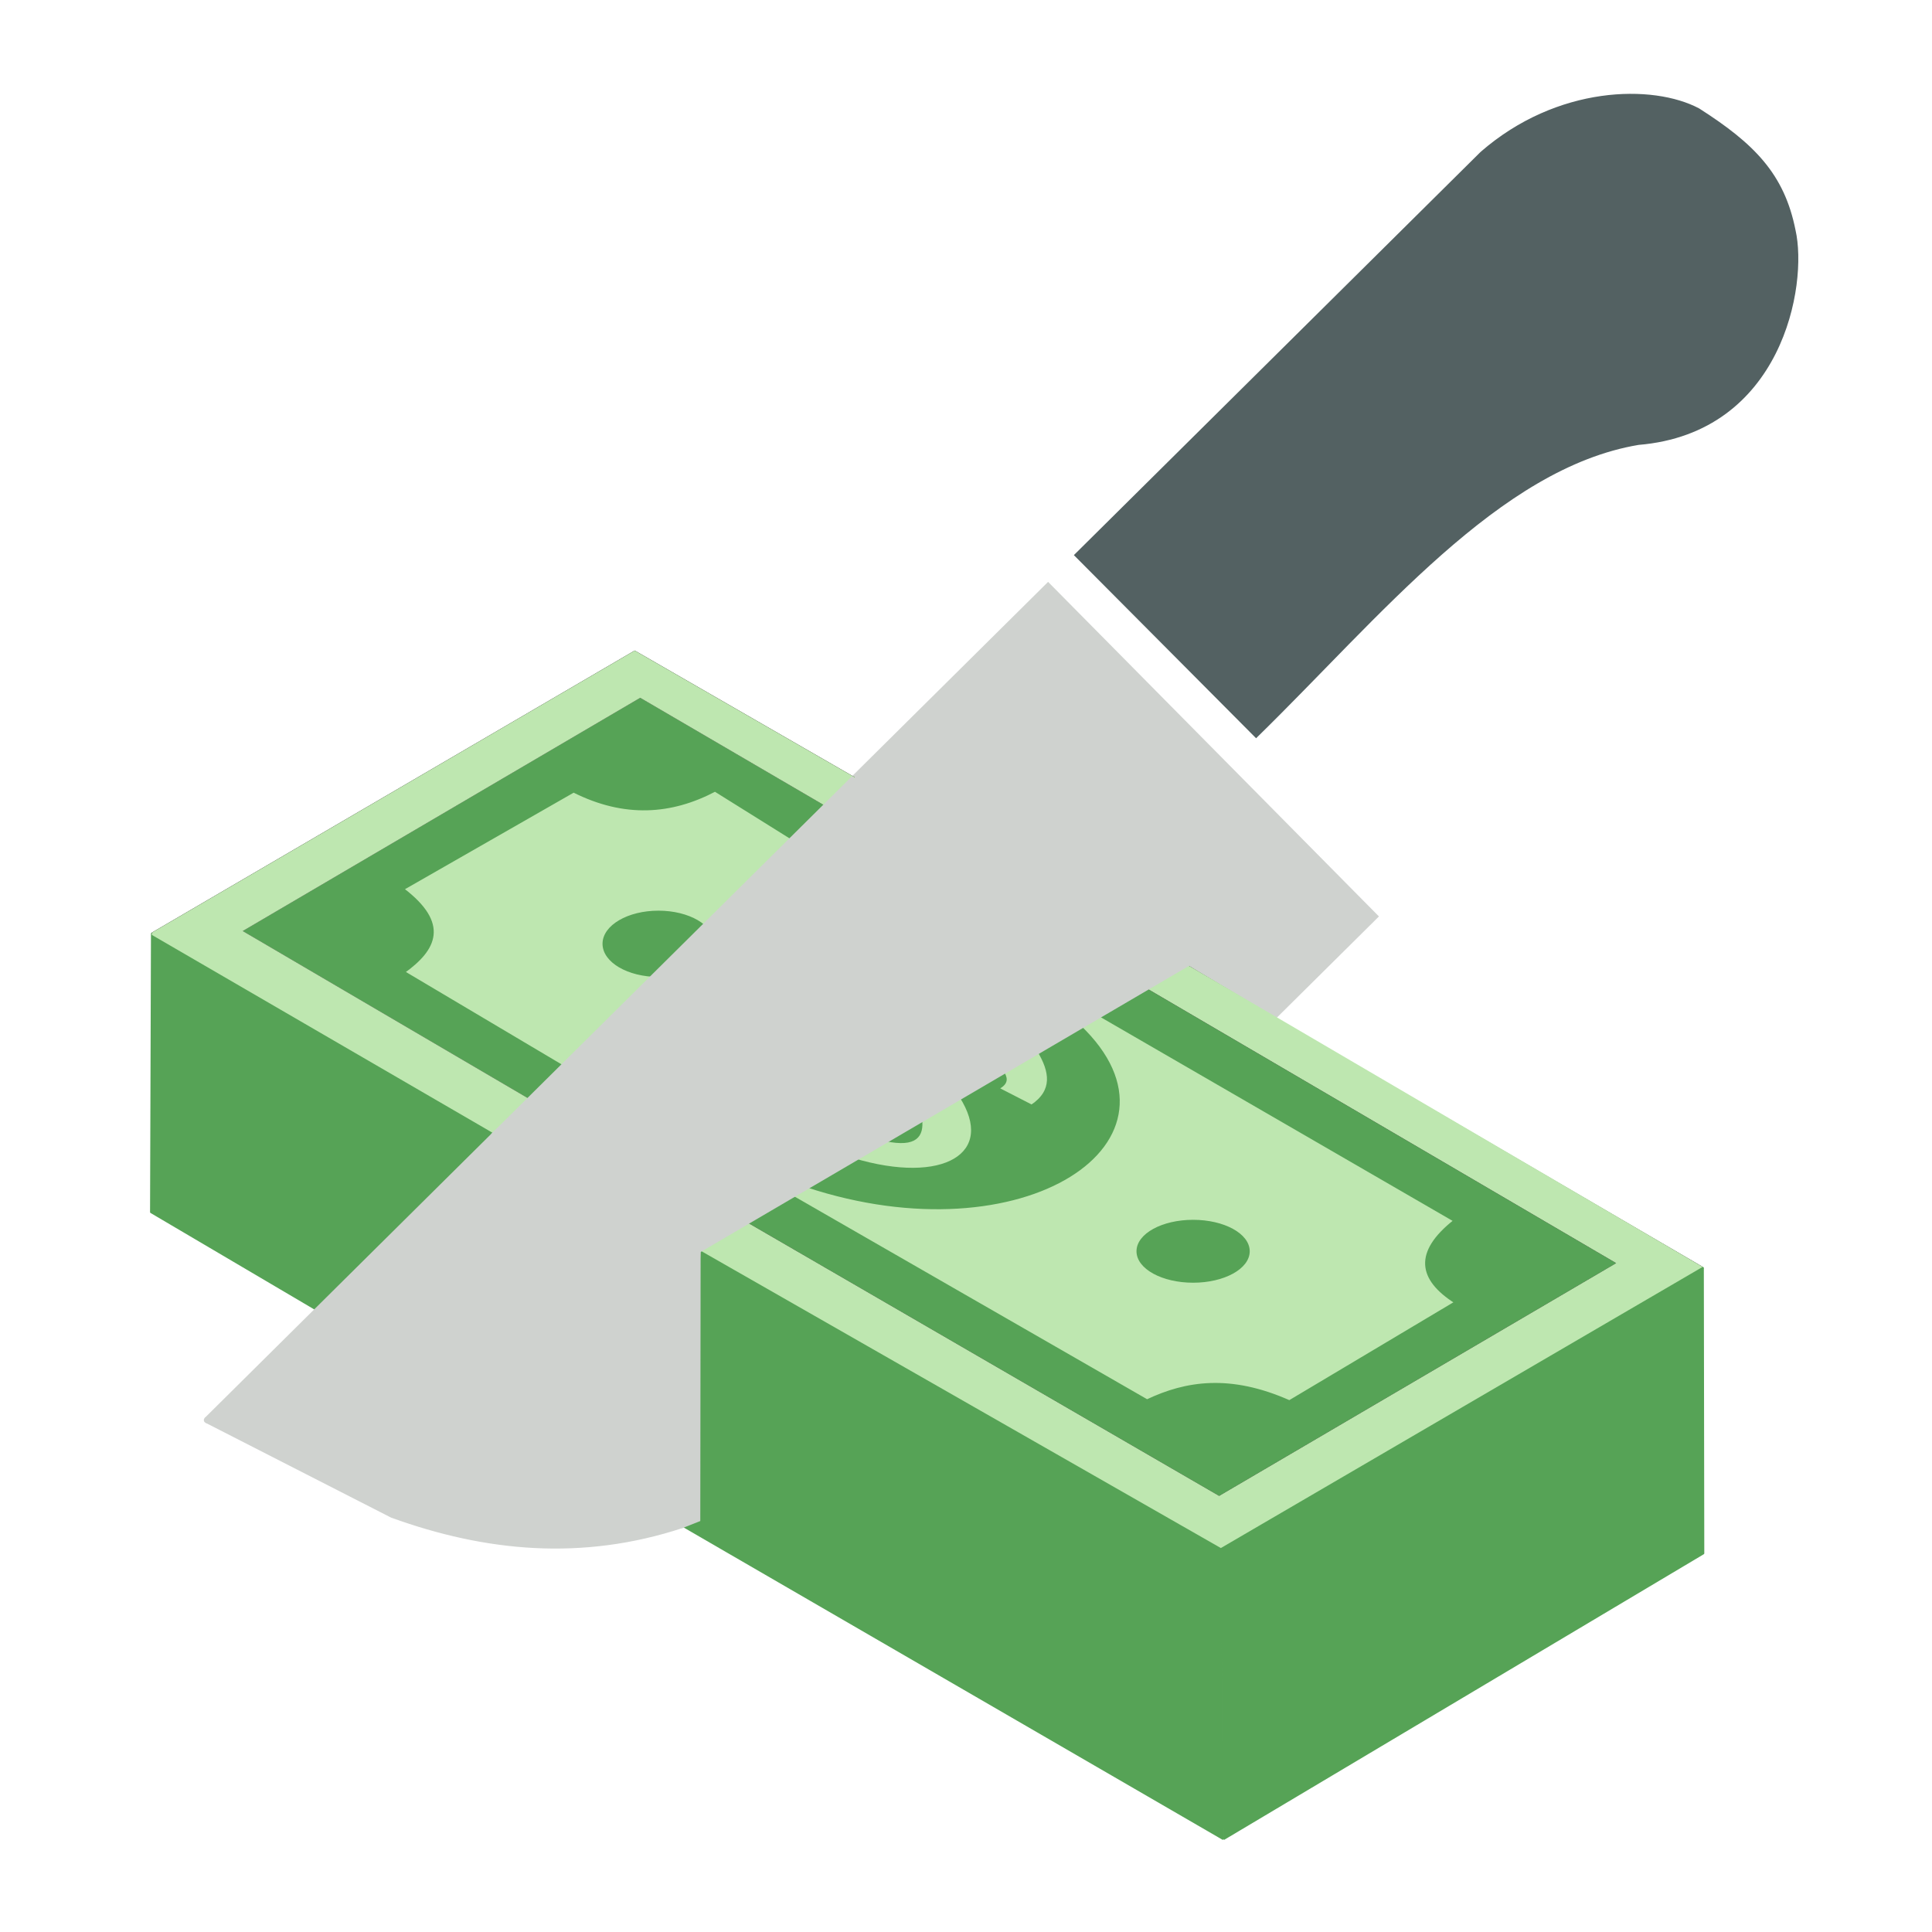 <?xml version="1.0" encoding="UTF-8" standalone="no"?>
<!-- Created with Inkscape (http://www.inkscape.org/) -->

<svg
   version="1.1"
   id="svg827"
   width="206"
   height="206"
   viewBox="0 0 206 206"
   sodipodi:docname="logo.svg"
   inkscape:version="1.1.2 (b8e25be833, 2022-02-05)"
   inkscape:export-filename="C:\Users\TGR\projects\VSC_Projects\mealsave\images\logo.png"
   inkscape:export-xdpi="191.75758"
   inkscape:export-ydpi="191.75758"
   xmlns:inkscape="http://www.inkscape.org/namespaces/inkscape"
   xmlns:sodipodi="http://sodipodi.sourceforge.net/DTD/sodipodi-0.dtd"
   xmlns="http://www.w3.org/2000/svg"
   xmlns:svg="http://www.w3.org/2000/svg">
  <defs
     id="defs831" />
  <sodipodi:namedview
     id="namedview829"
     pagecolor="#ffffff"
     bordercolor="#666666"
     borderopacity="1.0"
     inkscape:pageshadow="2"
     inkscape:pageopacity="0.0"
     inkscape:pagecheckerboard="0"
     showgrid="false"
     inkscape:object-paths="true"
     inkscape:snap-intersection-paths="false"
     fit-margin-top="10"
     fit-margin-left="10"
     fit-margin-right="10"
     fit-margin-bottom="10"
     inkscape:zoom="1.4142136"
     inkscape:cx="73.892659"
     inkscape:cy="128.69343"
     inkscape:window-width="1360"
     inkscape:window-height="705"
     inkscape:window-x="-8"
     inkscape:window-y="-8"
     inkscape:window-maximized="1"
     inkscape:current-layer="g833" />
  <g
     inkscape:groupmode="layer"
     inkscape:label="Image"
     id="g833"
     transform="translate(-262.347,-1283.52)">
    <path
       style="fill:#cfd2cf;fill-opacity:1;stroke:#cfd2cf;stroke-width:0.64px;stroke-linecap:butt;stroke-linejoin:miter;stroke-opacity:1"
       d="m 398.068,1391.995 -44.635,-25.494 20.665,-20.485 34.828,35.218 -10.858,10.761"
       id="path14197"
       inkscape:export-filename="C:\Users\TGR\Desktop\ic_launcher_foreground.png"
       inkscape:export-xdpi="96"
       inkscape:export-ydpi="96" />
    <path
       style="fill:#56a356;fill-opacity:1;stroke:#bee7b0;stroke-width:0.237px;stroke-linecap:butt;stroke-linejoin:miter;stroke-opacity:1"
       d="m 318.794,1400.84 -30.795,-18.049 42.611,-25.003 19.892,11.619"
       id="path17208"
       inkscape:export-filename="C:\Users\TGR\Desktop\ic_launcher_foreground.png"
       inkscape:export-xdpi="96"
       inkscape:export-ydpi="96" />
    <path
       style="fill:#56a356;fill-opacity:1;stroke:#000000;stroke-width:0.237px;stroke-linecap:butt;stroke-linejoin:miter;stroke-opacity:1"
       d="m 341.79,1413.865 50.548,29.292 42.563,-24.954 -50.307,-29.447"
       id="path1573"
       inkscape:export-filename="C:\Users\TGR\Desktop\ic_launcher_foreground.png"
       inkscape:export-xdpi="96"
       inkscape:export-ydpi="96" />
    <path
       style="fill:#bee7b0;fill-opacity:1;stroke:#56a356;stroke-width:0.237px;stroke-linecap:butt;stroke-linejoin:miter;stroke-opacity:1"
       d="m 379.52,1391.732 37.918,21.947 c -4.281,3.382 -3.788,6.233 0.097,8.707 l -17.706,10.556 c -6.335,-2.81 -11.034,-2.059 -15.177,-0.097 l -37.989,-21.838"
       id="path1575"
       sodipodi:nodetypes="cccccc"
       inkscape:export-filename="C:\Users\TGR\Desktop\ic_launcher_foreground.png"
       inkscape:export-xdpi="96"
       inkscape:export-ydpi="96" />
    <path
       style="fill:#56a356;fill-opacity:1;stroke:#56a356;stroke-width:0.237px;stroke-linecap:butt;stroke-linejoin:miter;stroke-opacity:1"
       d="m 377.478,1392.93 c 12.776,12.201 -5.97,24.707 -29.102,17.071"
       id="path1819"
       sodipodi:nodetypes="cc"
       inkscape:export-filename="C:\Users\TGR\Desktop\ic_launcher_foreground.png"
       inkscape:export-xdpi="96"
       inkscape:export-ydpi="96" />
    <path
       style="fill:#bee7b0;fill-opacity:1;stroke:#56a356;stroke-width:0.237px;stroke-linecap:butt;stroke-linejoin:miter;stroke-opacity:1"
       d="m 373.039,1395.534 c 1.359,2.236 1.692,4.296 -0.692,5.886 l -3.6,-1.848 c 1.166,-0.604 0.857,-1.209 0.499,-1.813"
       id="path2200"
       sodipodi:nodetypes="cccc"
       inkscape:export-filename="C:\Users\TGR\Desktop\ic_launcher_foreground.png"
       inkscape:export-xdpi="96"
       inkscape:export-ydpi="96" />
    <path
       style="fill:#bee7b0;fill-opacity:1;stroke:#56a356;stroke-width:0.237px;stroke-linecap:butt;stroke-linejoin:miter;stroke-opacity:1"
       d="m 364.738,1400.403 c 3.954,6.154 -1.74,9.618 -11.439,6.71"
       id="path2444"
       sodipodi:nodetypes="cc"
       inkscape:export-filename="C:\Users\TGR\Desktop\ic_launcher_foreground.png"
       inkscape:export-xdpi="96"
       inkscape:export-ydpi="96" />
    <path
       style="fill:#56a356;fill-opacity:1;stroke:#56a356;stroke-width:0.237px;stroke-linecap:butt;stroke-linejoin:miter;stroke-opacity:1"
       d="m 360.553,1402.858 c 0.193,1.767 -0.503,2.909 -3.793,2.225"
       id="path2726"
       sodipodi:nodetypes="cc"
       inkscape:export-filename="C:\Users\TGR\Desktop\ic_launcher_foreground.png"
       inkscape:export-xdpi="96"
       inkscape:export-ydpi="96" />
    <ellipse
       style="fill:#56a356;fill-opacity:1;stroke:#56a356;stroke-width:0.237;stroke-linecap:round;stroke-miterlimit:4;stroke-dasharray:none;stroke-opacity:1"
       id="path3235"
       cx="389.563"
       cy="1416.936"
       rx="5.918"
       ry="3.235"
       inkscape:export-filename="C:\Users\TGR\Desktop\ic_launcher_foreground.png"
       inkscape:export-xdpi="96"
       inkscape:export-ydpi="96" />
    <path
       style="fill:#56a356;fill-opacity:1;stroke:#56a356;stroke-width:0.237px;stroke-linecap:butt;stroke-linejoin:round;stroke-opacity:1"
       d="m 296.222,1423.216 -17.757,-10.461 0.097,-29.672 36.665,21.293"
       id="path3780"
       inkscape:export-filename="C:\Users\TGR\Desktop\ic_launcher_foreground.png"
       inkscape:export-xdpi="96"
       inkscape:export-ydpi="96" />
    <path
       style="fill:none;stroke:#000000;stroke-width:0.237px;stroke-linecap:butt;stroke-linejoin:miter;stroke-opacity:1"
       d="m 278.562,1383.082 51.464,-30.061 23.406,13.481"
       id="path3782"
       inkscape:export-filename="C:\Users\TGR\Desktop\ic_launcher_foreground.png"
       inkscape:export-xdpi="96"
       inkscape:export-ydpi="96" />
    <path
       style="fill:none;stroke:#000000;stroke-width:0.237px;stroke-linecap:butt;stroke-linejoin:miter;stroke-opacity:1"
       d="m 318.794,1400.84 -30.795,-18.049 42.611,-25.003 19.892,11.619"
       id="path3784"
       inkscape:export-filename="C:\Users\TGR\Desktop\ic_launcher_foreground.png"
       inkscape:export-xdpi="96"
       inkscape:export-ydpi="96" />
    <path
       style="fill:#bee7b0;fill-opacity:1;stroke:#56a356;stroke-width:0.237px;stroke-linecap:butt;stroke-linejoin:miter;stroke-opacity:1"
       d="m 346.886,1372.992 -8.298,-5.183 c -4.663,2.453 -9.638,2.828 -15.079,0.097 l -18.193,10.41 c 4.873,3.707 3.473,6.435 0.097,8.853 l 16.996,10.088"
       id="path3786"
       sodipodi:nodetypes="cccccc"
       inkscape:export-filename="C:\Users\TGR\Desktop\ic_launcher_foreground.png"
       inkscape:export-xdpi="96"
       inkscape:export-ydpi="96" />
    <ellipse
       style="fill:#56a356;fill-opacity:1;stroke:#56a356;stroke-width:0.237;stroke-linecap:round;stroke-miterlimit:4;stroke-dasharray:none;stroke-opacity:1"
       id="path4073"
       cx="332.556"
       cy="1384.152"
       rx="5.846"
       ry="3.414"
       inkscape:export-filename="C:\Users\TGR\Desktop\ic_launcher_foreground.png"
       inkscape:export-xdpi="96"
       inkscape:export-ydpi="96" />
    <path
       style="fill:none;stroke:#000000;stroke-width:0.237px;stroke-linecap:butt;stroke-linejoin:miter;stroke-opacity:1"
       d="m 443.9,1418.738 -45.832,-26.742 -9.377,-5.605"
       id="path8435"
       inkscape:export-filename="C:\Users\TGR\Desktop\ic_launcher_foreground.png"
       inkscape:export-xdpi="96"
       inkscape:export-ydpi="96" />
    <path
       style="fill:#56a356;fill-opacity:1;stroke:#000000;stroke-width:0.237px;stroke-linecap:butt;stroke-linejoin:miter;stroke-opacity:1"
       d="m 348.377,1410.001 4.923,-2.888"
       id="path8747"
       inkscape:export-filename="C:\Users\TGR\Desktop\ic_launcher_foreground.png"
       inkscape:export-xdpi="96"
       inkscape:export-ydpi="96" />
    <path
       style="fill:#56a356;fill-opacity:1;stroke:#000000;stroke-width:0.237px;stroke-linecap:butt;stroke-linejoin:miter;stroke-opacity:1"
       d="m 364.738,1400.403 4.507,-2.644"
       id="path8749"
       inkscape:export-filename="C:\Users\TGR\Desktop\ic_launcher_foreground.png"
       inkscape:export-xdpi="96"
       inkscape:export-ydpi="96" />
    <path
       style="fill:#56a356;fill-opacity:1;stroke:#000000;stroke-width:0.237px;stroke-linecap:butt;stroke-linejoin:miter;stroke-opacity:1"
       d="m 373.039,1395.534 4.44,-2.604"
       id="path8751"
       inkscape:export-filename="C:\Users\TGR\Desktop\ic_launcher_foreground.png"
       inkscape:export-xdpi="96"
       inkscape:export-ydpi="96" />
    <path
       style="fill:#56a356;fill-opacity:1;stroke:#000000;stroke-width:0.237px;stroke-linecap:butt;stroke-linejoin:miter;stroke-opacity:1"
       d="m 341.79,1413.865 4.874,-2.859"
       id="path8904"
       inkscape:export-filename="C:\Users\TGR\Desktop\ic_launcher_foreground.png"
       inkscape:export-xdpi="96"
       inkscape:export-ydpi="96" />
    <path
       style="fill:#56a356;fill-opacity:1;stroke:#000000;stroke-width:0.237px;stroke-linecap:butt;stroke-linejoin:miter;stroke-opacity:1"
       d="m 379.52,1391.732 5.074,-2.976"
       id="path8906"
       inkscape:export-filename="C:\Users\TGR\Desktop\ic_launcher_foreground.png"
       inkscape:export-xdpi="96"
       inkscape:export-ydpi="96" />
    <path
       style="fill:#56a356;fill-opacity:1;stroke:#000000;stroke-width:0.237px;stroke-linecap:butt;stroke-linejoin:miter;stroke-opacity:1"
       d="m 336.731,1416.832 5.059,-2.967"
       id="path9625"
       inkscape:export-filename="C:\Users\TGR\Desktop\ic_launcher_foreground.png"
       inkscape:export-xdpi="96"
       inkscape:export-ydpi="96" />
    <path
       style="fill:none;stroke:#000000;stroke-width:0.237px;stroke-linecap:butt;stroke-linejoin:miter;stroke-opacity:1"
       d="m 384.594,1388.756 4.096,-2.366"
       id="path9627"
       inkscape:export-filename="C:\Users\TGR\Desktop\ic_launcher_foreground.png"
       inkscape:export-xdpi="96"
       inkscape:export-ydpi="96" />
    <path
       style="fill:#bee7b0;fill-opacity:1;stroke:#000000;stroke-width:0.237px;stroke-linecap:butt;stroke-linejoin:miter;stroke-opacity:1"
       d="m 346.664,1411.006 1.712,-1.004"
       id="path10387"
       inkscape:export-filename="C:\Users\TGR\Desktop\ic_launcher_foreground.png"
       inkscape:export-xdpi="96"
       inkscape:export-ydpi="96" />
    <path
       style="fill:#bee7b0;fill-opacity:1;stroke:#000000;stroke-width:0.237px;stroke-linecap:butt;stroke-linejoin:miter;stroke-opacity:1"
       d="m 377.478,1392.93 2.042,-1.198"
       id="path10389"
       inkscape:export-filename="C:\Users\TGR\Desktop\ic_launcher_foreground.png"
       inkscape:export-xdpi="96"
       inkscape:export-ydpi="96" />
    <path
       style="fill:#bee7b0;fill-opacity:1;stroke:#000000;stroke-width:0.237px;stroke-linecap:butt;stroke-linejoin:miter;stroke-opacity:1"
       d="m 353.299,1407.114 3.461,-2.03"
       id="path10693"
       inkscape:export-filename="C:\Users\TGR\Desktop\ic_launcher_foreground.png"
       inkscape:export-xdpi="96"
       inkscape:export-ydpi="96" />
    <path
       style="fill:#bee7b0;fill-opacity:1;stroke:#000000;stroke-width:0.237px;stroke-linecap:butt;stroke-linejoin:miter;stroke-opacity:1"
       d="m 360.553,1402.858 4.185,-2.455"
       id="path10695"
       inkscape:export-filename="C:\Users\TGR\Desktop\ic_launcher_foreground.png"
       inkscape:export-xdpi="96"
       inkscape:export-ydpi="96" />
    <path
       style="fill:none;stroke:#000000;stroke-width:0.237px;stroke-linecap:butt;stroke-linejoin:miter;stroke-opacity:1"
       d="m 369.246,1397.759 3.793,-2.225"
       id="path10697"
       inkscape:export-filename="C:\Users\TGR\Desktop\ic_launcher_foreground.png"
       inkscape:export-xdpi="96"
       inkscape:export-ydpi="96" />
    <path
       style="fill:none;stroke:#000000;stroke-width:0.237px;stroke-linecap:butt;stroke-linejoin:miter;stroke-opacity:1"
       d="m 356.76,1405.083 3.793,-2.225"
       id="path10827"
       inkscape:export-filename="C:\Users\TGR\Desktop\ic_launcher_foreground.png"
       inkscape:export-xdpi="96"
       inkscape:export-ydpi="96" />
    <path
       style="fill:#bee7b0;fill-opacity:1;stroke:#bee7b0;stroke-width:0.237;stroke-linecap:butt;stroke-linejoin:round;stroke-miterlimit:4;stroke-dasharray:none;stroke-opacity:1"
       d="m 336.731,1416.832 55.79,31.885 51.379,-29.98 -55.21,-32.348 -4.096,2.366 50.307,29.447 -42.563,24.954 -50.548,-29.292 -5.059,2.967"
       id="path9989"
       inkscape:export-filename="C:\Users\TGR\Desktop\ic_launcher_foreground.png"
       inkscape:export-xdpi="96"
       inkscape:export-ydpi="96" />
    <path
       id="path14025"
       style="fill:#bee7b0;fill-opacity:1;stroke:#bee7b0;stroke-width:0.237px;stroke-linecap:butt;stroke-linejoin:miter;stroke-opacity:1"
       d="m 278.562,1383.082 36.665,21.293 3.567,-3.535 -30.795,-18.049 42.611,-25.003 19.892,11.619 2.93,-2.905 -23.406,-13.481 -51.464,30.061"
       inkscape:export-filename="C:\Users\TGR\Desktop\ic_launcher_foreground.png"
       inkscape:export-xdpi="96"
       inkscape:export-ydpi="96" />
    <path
       id="path28558"
       style="fill:#56a356;fill-opacity:1;stroke:#56a356;stroke-width:0.237px;stroke-linecap:butt;stroke-linejoin:round;stroke-opacity:1"
       d="m 392.797,1479.605 -57.751,-33.467 1.651,-0.653 0.035,-28.652 55.79,31.885 m 0,0 51.379,-29.98 0.049,30.402 -51.152,30.465"
       inkscape:export-filename="C:\Users\TGR\Desktop\ic_launcher_foreground.png"
       inkscape:export-xdpi="96"
       inkscape:export-ydpi="96" />
    <path
       id="path21152"
       style="fill:#536162;fill-opacity:1;stroke:#536162;stroke-width:0.237px;stroke-linecap:butt;stroke-linejoin:miter;stroke-opacity:1"
       d="m 437.042,1330.84 c 15.235,-1.259 17.965,-16.922 16.636,-22.765 -1.187,-5.948 -4.346,-9.138 -10.215,-12.89 -4.879,-2.589 -15.047,-2.453 -23.16,4.613 m 0,0 -43.286,42.911 19.263,19.36 c 13.176,-12.882 25.857,-28.727 40.763,-31.229"
       sodipodi:nodetypes="cccccccc"
       inkscape:export-filename="C:\Users\TGR\Desktop\ic_launcher_foreground.png"
       inkscape:export-xdpi="96"
       inkscape:export-ydpi="96" />
    <path
       id="path20501"
       style="fill:#cfd2cf;fill-opacity:1;stroke:#cfd2cf;stroke-width:0.64px;stroke-linecap:butt;stroke-linejoin:miter;stroke-opacity:1"
       d="m 336.731,1416.832 -0.035,28.652 -1.651,0.653 m 1.685,-29.305 -21.504,-12.457 -30.828,30.561 m 0,0 19.763,10.099 c 10.028,3.639 20.274,4.595 30.883,1.103"
       inkscape:export-filename="C:\Users\TGR\Desktop\ic_launcher_foreground.png"
       inkscape:export-xdpi="96"
       inkscape:export-ydpi="96" />
    <path
       style="fill:#cfd2cf;fill-opacity:1;stroke:#cfd2cf;stroke-width:0.64px;stroke-linecap:butt;stroke-linejoin:round;stroke-opacity:1"
       d="m 284.4,1434.936 52.332,-18.104 -1.685,29.305 z"
       id="path21126"
       inkscape:export-filename="C:\Users\TGR\Desktop\ic_launcher_foreground.png"
       inkscape:export-xdpi="96"
       inkscape:export-ydpi="96" />
    <path
       id="path21788"
       style="fill:#cfd2cf;fill-opacity:1;stroke:#cfd2cf;stroke-width:0.64px;stroke-linecap:butt;stroke-linejoin:miter;stroke-opacity:1"
       d="m 336.731,1416.832 -21.504,-12.457 38.205,-37.874 m 0,0 35.258,19.888 -51.959,30.442"
       sodipodi:nodetypes="cccccc"
       inkscape:export-filename="C:\Users\TGR\Desktop\ic_launcher_foreground.png"
       inkscape:export-xdpi="96"
       inkscape:export-ydpi="96" />
  </g>
</svg>
